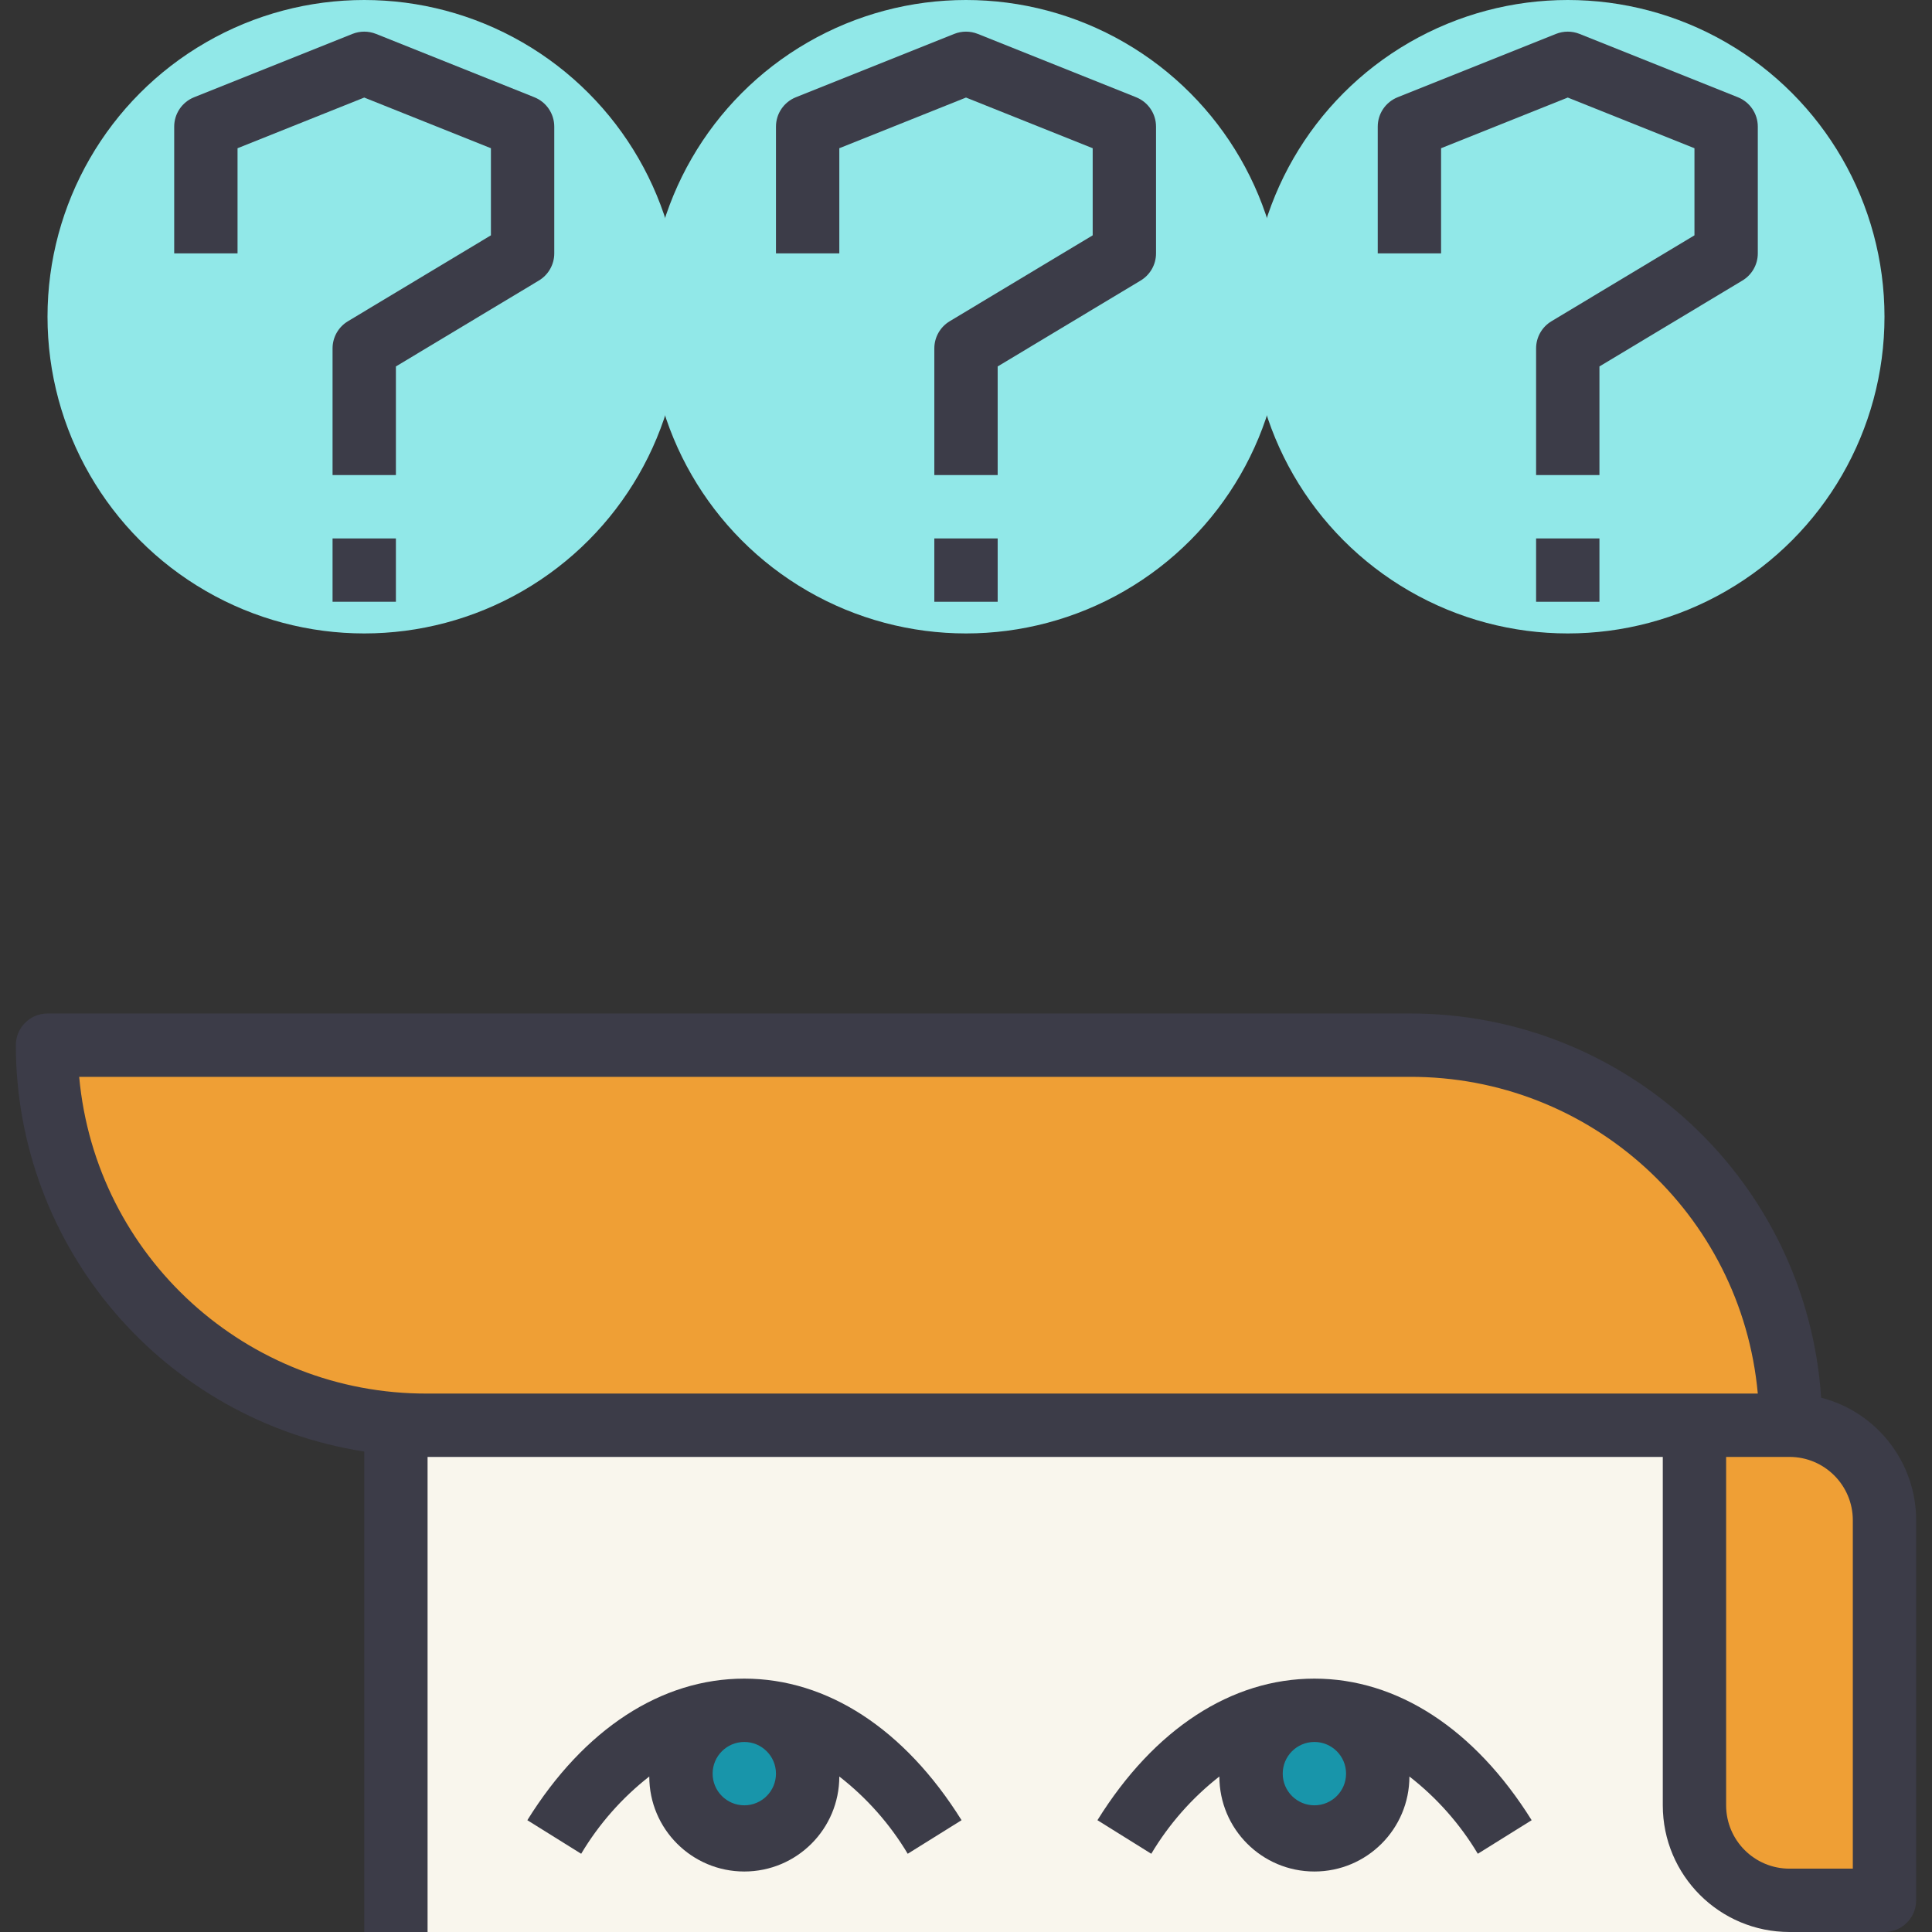 <?xml version="1.0" encoding="iso-8859-1"?>
<!-- Generator: Adobe Illustrator 19.0.0, SVG Export Plug-In . SVG Version: 6.00 Build 0)  -->
<svg version="1.1" id="Capa_1" xmlns="http://www.w3.org/2000/svg" xmlns:xlink="http://www.w3.org/1999/xlink" x="0px" y="0px"
	 viewBox="0 0 488 488" style="enable-background:new 0 0 488 488;" xml:space="preserve">
<rect x="0" y="0" width="488" height="488" fill="#333333" stroke="none"/>
<path style="fill:#F9F6ED;" d="M100,360h352c13.255,0,24,10.745,24,24v104l0,0H100l0,0V360L100,360z"/>
<g>
	<circle style="fill:#1895AA;" cx="188" cy="448" r="16"/>
	<circle style="fill:#1895AA;" cx="332" cy="448" r="16"/>
</g>
<g>
	<circle style="fill:#91E8E8;" cx="92" cy="80" r="80"/>
	<circle style="fill:#91E8E8;" cx="244" cy="80" r="80"/>
	<circle style="fill:#91E8E8;" cx="396" cy="80" r="80"/>
</g>
<path style="fill:#EF9F35;" d="M428,360h24c13.255,0,24,10.745,24,24v96l0,0h-24c-13.255,0-24-10.745-24-24l0,0V360L428,360z"/>
<g>
	<path style="fill:#3C3C48;" d="M188,424c-20.96,0-40.48,12.72-54.8,35.76l13.6,8.48c4.475-7.515,10.308-14.134,17.2-19.52
		c0,13.255,10.745,24,24,24s24-10.745,24-24c6.921,5.378,12.781,11.998,17.28,19.52l13.6-8.48C228.48,436.72,208.96,424,188,424z
		 M196,448c0,4.418-3.582,8-8,8s-8-3.582-8-8s3.582-8,8-8S196,443.582,196,448z"/>
	<path style="fill:#3C3C48;" d="M332,424c-20.96,0-40.48,12.72-54.8,35.76l13.6,8.48c4.475-7.515,10.308-14.134,17.2-19.52
		c0,13.255,10.745,24,24,24s24-10.745,24-24c6.921,5.378,12.781,11.998,17.28,19.52l13.6-8.48C372.48,436.72,352.96,424,332,424
		L332,424z M340,448c0,4.418-3.582,8-8,8s-8-3.582-8-8s3.582-8,8-8S340,443.582,340,448z"/>
</g>
<path style="fill:#EF9F35;" d="M12,264h344c53.019,0,96,42.981,96,96l0,0H108C54.981,360,12,317.019,12,264L12,264z"/>
<g>
	<path style="fill:#3C3C48;" d="M460,353.04c-3.669-54.703-49.174-97.163-104-97.04H12c-4.418,0-8,3.582-8,8
		c0.06,51.214,37.396,94.761,88,102.64V488h16V368h312v88c0,17.673,14.327,32,32,32h24c4.418,0,8-3.582,8-8v-96
		C483.989,369.417,474.12,356.686,460,353.04z M428,352H108c-45.641,0.189-83.851-34.548-88-80h336
		c45.641-0.189,83.851,34.548,88,80H428z M468,472h-16c-8.837,0-16-7.163-16-16v-88h16c8.837,0,16,7.163,16,16V472z"/>
	<path style="fill:#3C3C48;" d="M60,37.44l32-12.8l32,12.8v22L87.92,81.12C85.49,82.561,84,85.175,84,88v32h16V92.56l36.08-21.68
		c2.43-1.441,3.92-4.055,3.92-6.88V32c0.003-3.278-1.994-6.227-5.04-7.44l-40-16c-1.901-0.757-4.019-0.757-5.92,0l-40,16
		C45.994,25.773,43.997,28.722,44,32v32h16L60,37.44z"/>
	<path style="fill:#3C3C48;" d="M84,136h16v16H84V136z"/>
	<path style="fill:#3C3C48;" d="M212,37.44l32-12.8l32,12.8v22l-36.08,21.68C237.49,82.561,236,85.175,236,88v32h16V92.56
		l36.08-21.68c2.43-1.441,3.92-4.055,3.92-6.88V32c0.003-3.278-1.994-6.227-5.04-7.44l-40-16c-1.901-0.757-4.019-0.757-5.92,0
		l-40,16c-3.046,1.213-5.043,4.162-5.04,7.44v32h16L212,37.44z"/>
	<path style="fill:#3C3C48;" d="M236,136h16v16h-16V136z"/>
	<path style="fill:#3C3C48;" d="M364,37.44l32-12.8l32,12.8v22l-36.08,21.68C389.49,82.561,388,85.175,388,88v32h16V92.56
		l36.08-21.68c2.43-1.441,3.92-4.055,3.92-6.88V32c0.003-3.278-1.994-6.227-5.04-7.44l-40-16c-1.901-0.757-4.019-0.757-5.92,0
		l-40,16c-3.046,1.213-5.043,4.162-5.04,7.44v32h16L364,37.44z"/>
	<path style="fill:#3C3C48;" d="M388,136h16v16h-16V136z"/>
</g>
<g>
</g>
<g>
</g>
<g>
</g>
<g>
</g>
<g>
</g>
<g>
</g>
<g>
</g>
<g>
</g>
<g>
</g>
<g>
</g>
<g>
</g>
<g>
</g>
<g>
</g>
<g>
</g>
<g>
</g>
</svg>
